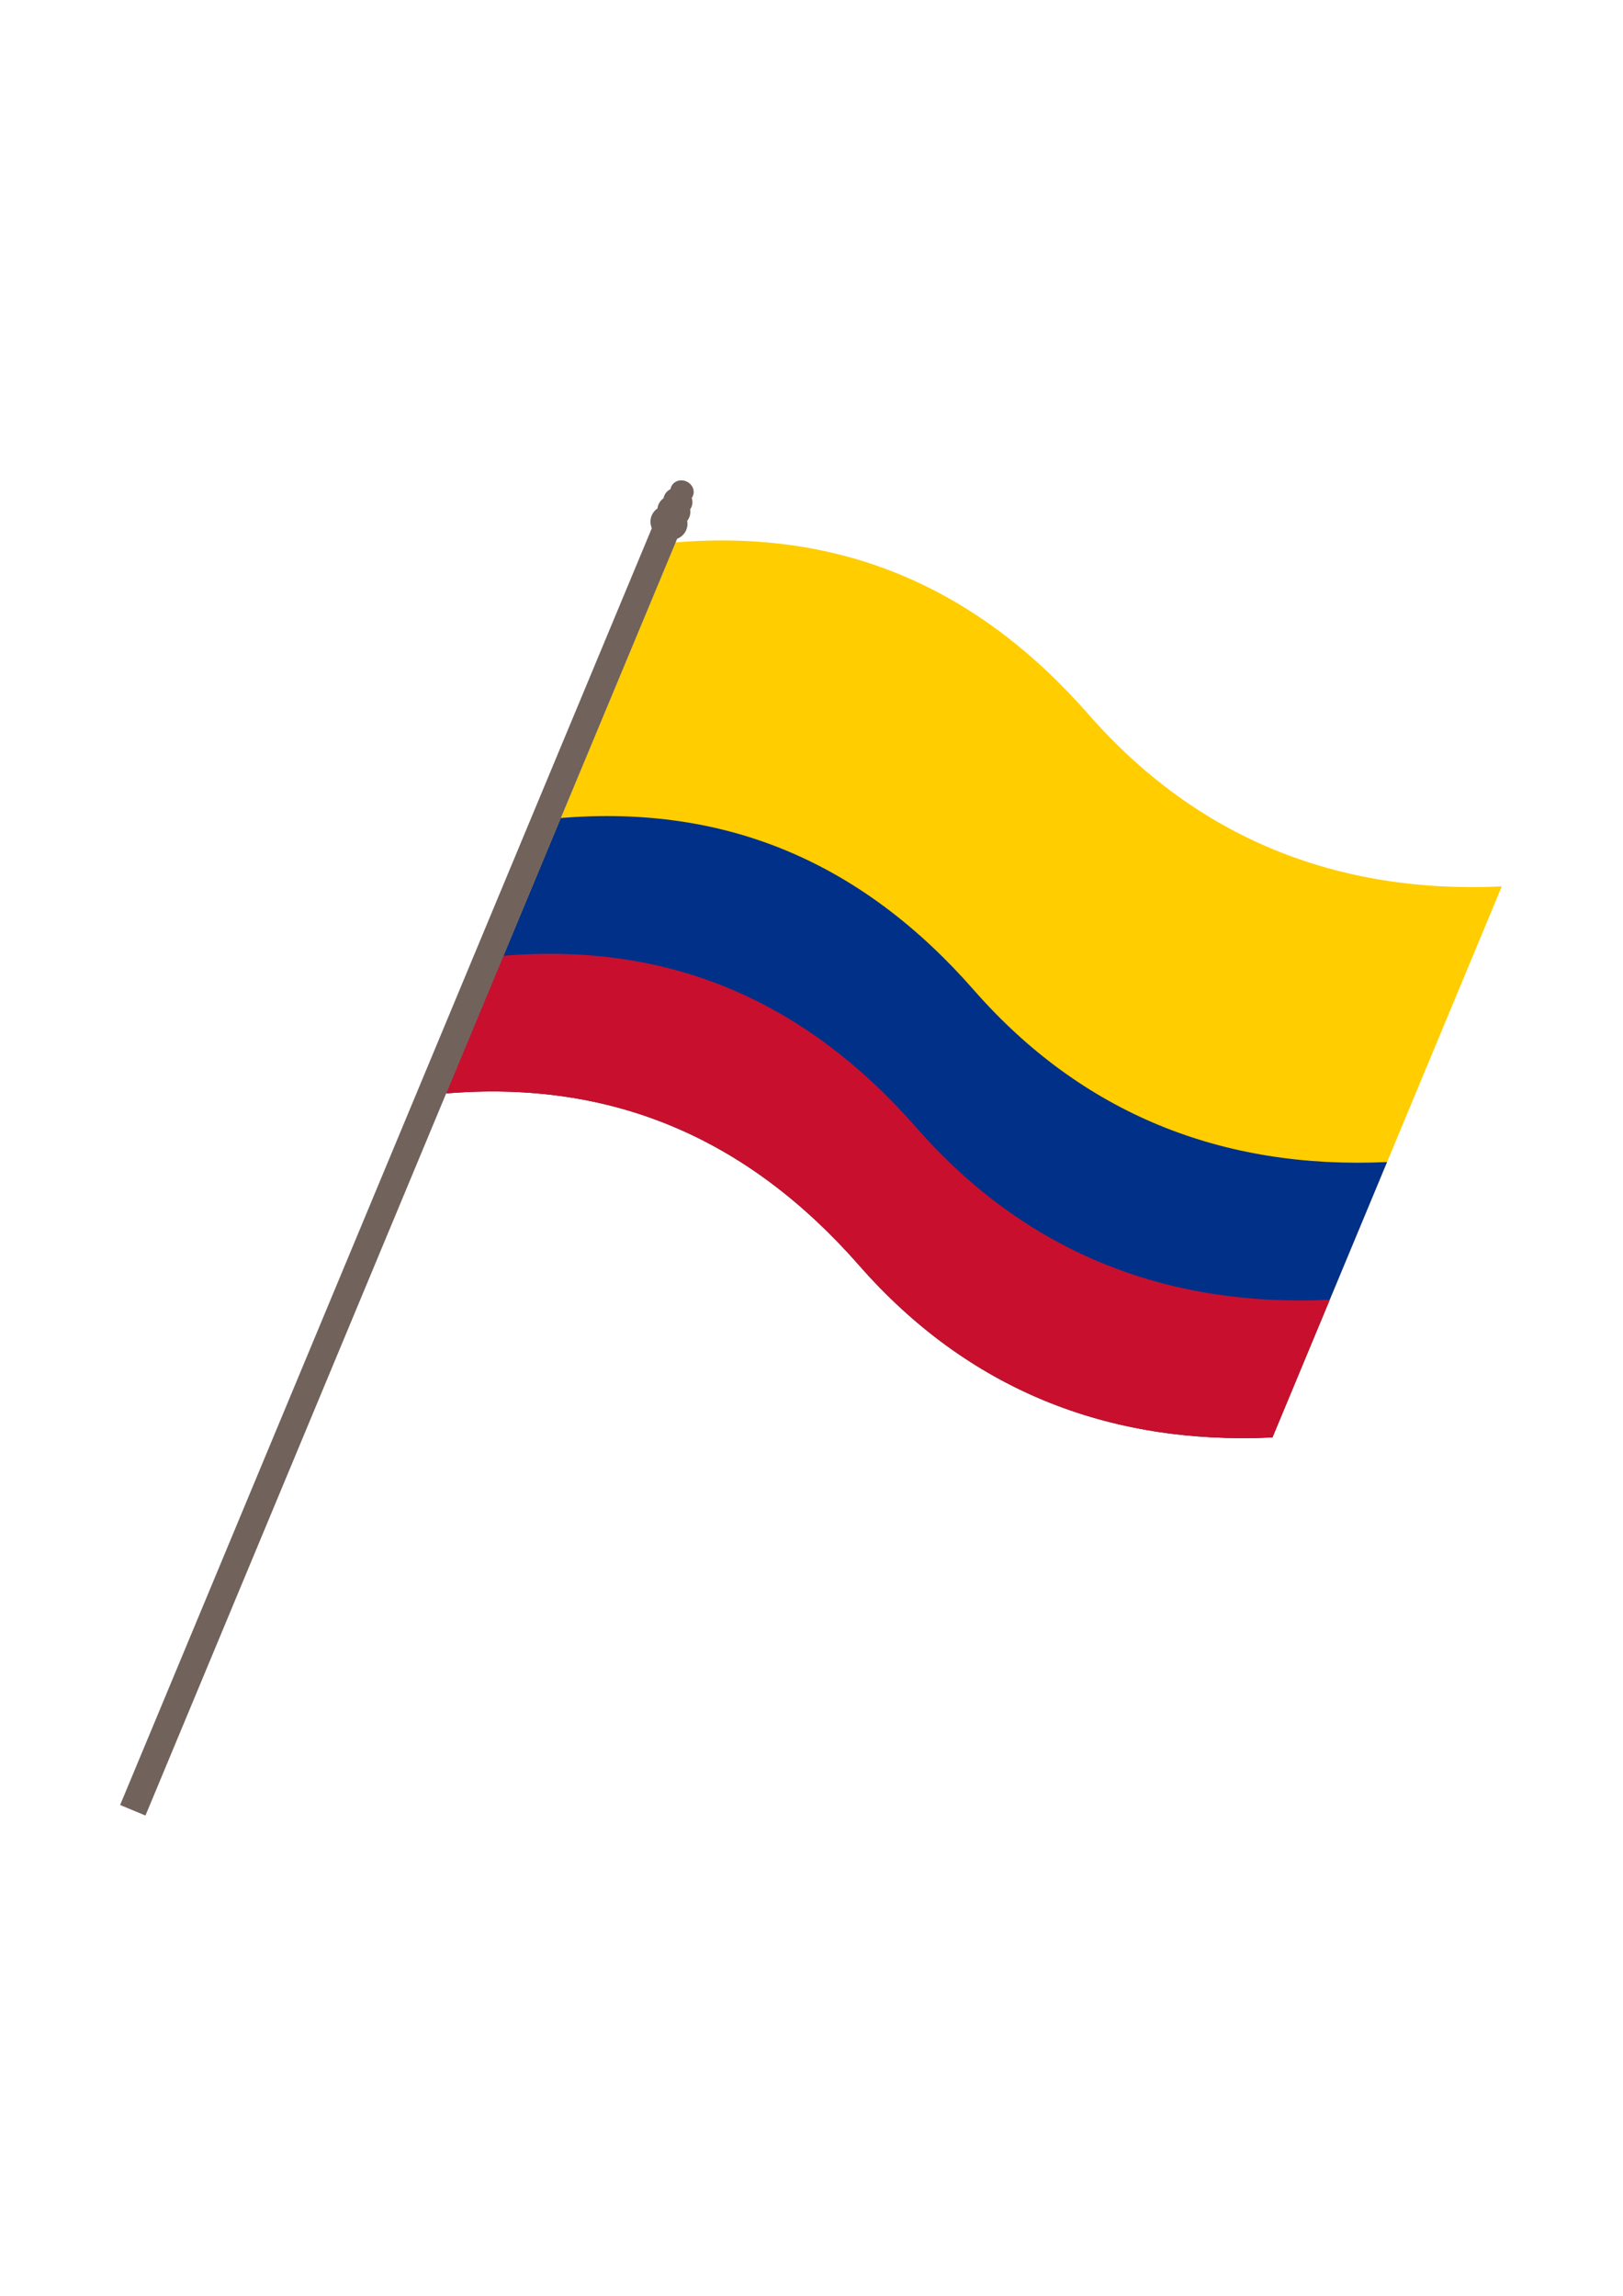 <?xml version="1.0" encoding="UTF-8"?>
<!DOCTYPE svg PUBLIC "-//W3C//DTD SVG 1.1//EN" "http://www.w3.org/Graphics/SVG/1.1/DTD/svg11.dtd">
<!-- Creator: CorelDRAW SE -->
<svg xmlns="http://www.w3.org/2000/svg" xml:space="preserve" width="210mm" height="297mm" version="1.1" style="shape-rendering:geometricPrecision; text-rendering:geometricPrecision; image-rendering:optimizeQuality; fill-rule:evenodd; clip-rule:evenodd"
viewBox="0 0 21000 29700"
 xmlns:xlink="http://www.w3.org/1999/xlink">
 <defs>
  <style type="text/css">
   <![CDATA[
    .fil3 {fill:#71625B}
    .fil1 {fill:#003087;fill-rule:nonzero}
    .fil2 {fill:#C8102E;fill-rule:nonzero}
    .fil0 {fill:#FFCD00;fill-rule:nonzero}
   ]]>
  </style>
 </defs>
 <g id="Warstwa_x0020_1">
  <g id="_853732632">
   <g>
    <path class="fil0" d="M8739.25 7016.83c2164.09,-178.13 3914.21,592.08 5344.94,2224.88 1403.52,1601.74 3215.24,2323.41 5347.07,2225.77 -494.86,1188.84 -989.73,2377.68 -1484.22,3565.62 -494.11,1187.02 -988.98,2375.87 -1483.09,3562.89 -2132.21,98.55 -3943.77,-624.94 -5347.08,-2225.77 -1431.36,-1632.84 -3180.85,-2403 -5344.93,-2224.88 494.11,-1187.03 988.98,-2375.87 1483.09,-3562.89 494.49,-1187.94 989.36,-2376.79 1484.22,-3565.62z"/>
    <path class="fil1" d="M7255.03 10582.45c2164.08,-178.13 3913.91,591.75 5344.93,2224.88 1403.24,1601.43 3215.24,2323.41 5347.08,2225.77 -247.25,593.97 -494.49,1187.94 -741.74,1781.9 -247.24,593.97 -494.48,1187.93 -741.35,1780.99 -2132.21,98.55 -3943.77,-624.94 -5347.08,-2225.77 -1431.36,-1632.84 -3180.85,-2403 -5344.93,-2224.88 246.87,-593.06 494.11,-1187.03 741.35,-1780.99 247.25,-593.97 494.49,-1187.94 741.74,-1781.9z"/>
    <path class="fil2" d="M6513.29 12364.35c2164.08,-178.13 3913.91,591.75 5344.94,2224.88 1403.25,1601.43 3214.86,2324.32 5347.07,2225.77 -247.24,593.97 -494.48,1187.93 -741.35,1780.99 -2132.21,98.55 -3943.77,-624.94 -5347.08,-2225.77 -1431.36,-1632.84 -3180.85,-2403 -5344.93,-2224.88 246.87,-593.06 494.11,-1187.03 741.35,-1780.99z"/>
   </g>
   <path id="_156954400" class="fil3" d="M1882.14 23486.87l-327.66 -136.48 6879.38 -16516.73c-21.92,-52.09 -24.24,-110.67 -1.78,-164.61 15.97,-38.33 42.43,-69.39 75.18,-91.76 1.83,-17.2 6.08,-34.35 13.01,-50.96 13.92,-33.43 36.8,-60.65 65.14,-80.47 2.02,-11.32 5.28,-22.56 9.86,-33.55 15.88,-38.16 45.01,-67.15 80.71,-84.67 1.55,-10.24 4.32,-20.47 8.45,-30.4 29.69,-71.2 116.73,-102.68 194.43,-70.34 77.71,32.38 116.66,116.36 87.01,187.56 -4.13,9.92 -9.36,19.11 -15.54,27.42 12.7,37.7 12.57,78.78 -3.34,116.96 -4.56,10.97 -10.24,21.2 -16.83,30.59 5.89,34.09 2.68,69.5 -11.26,102.93 -6.92,16.62 -16.09,31.71 -27,45.12 7.2,39.03 3.8,79.68 -12.16,118.01 -22.48,53.95 -65.72,93.58 -118.19,114.71l-6879.41 16516.67z"/>
  </g>
 </g>
</svg>
